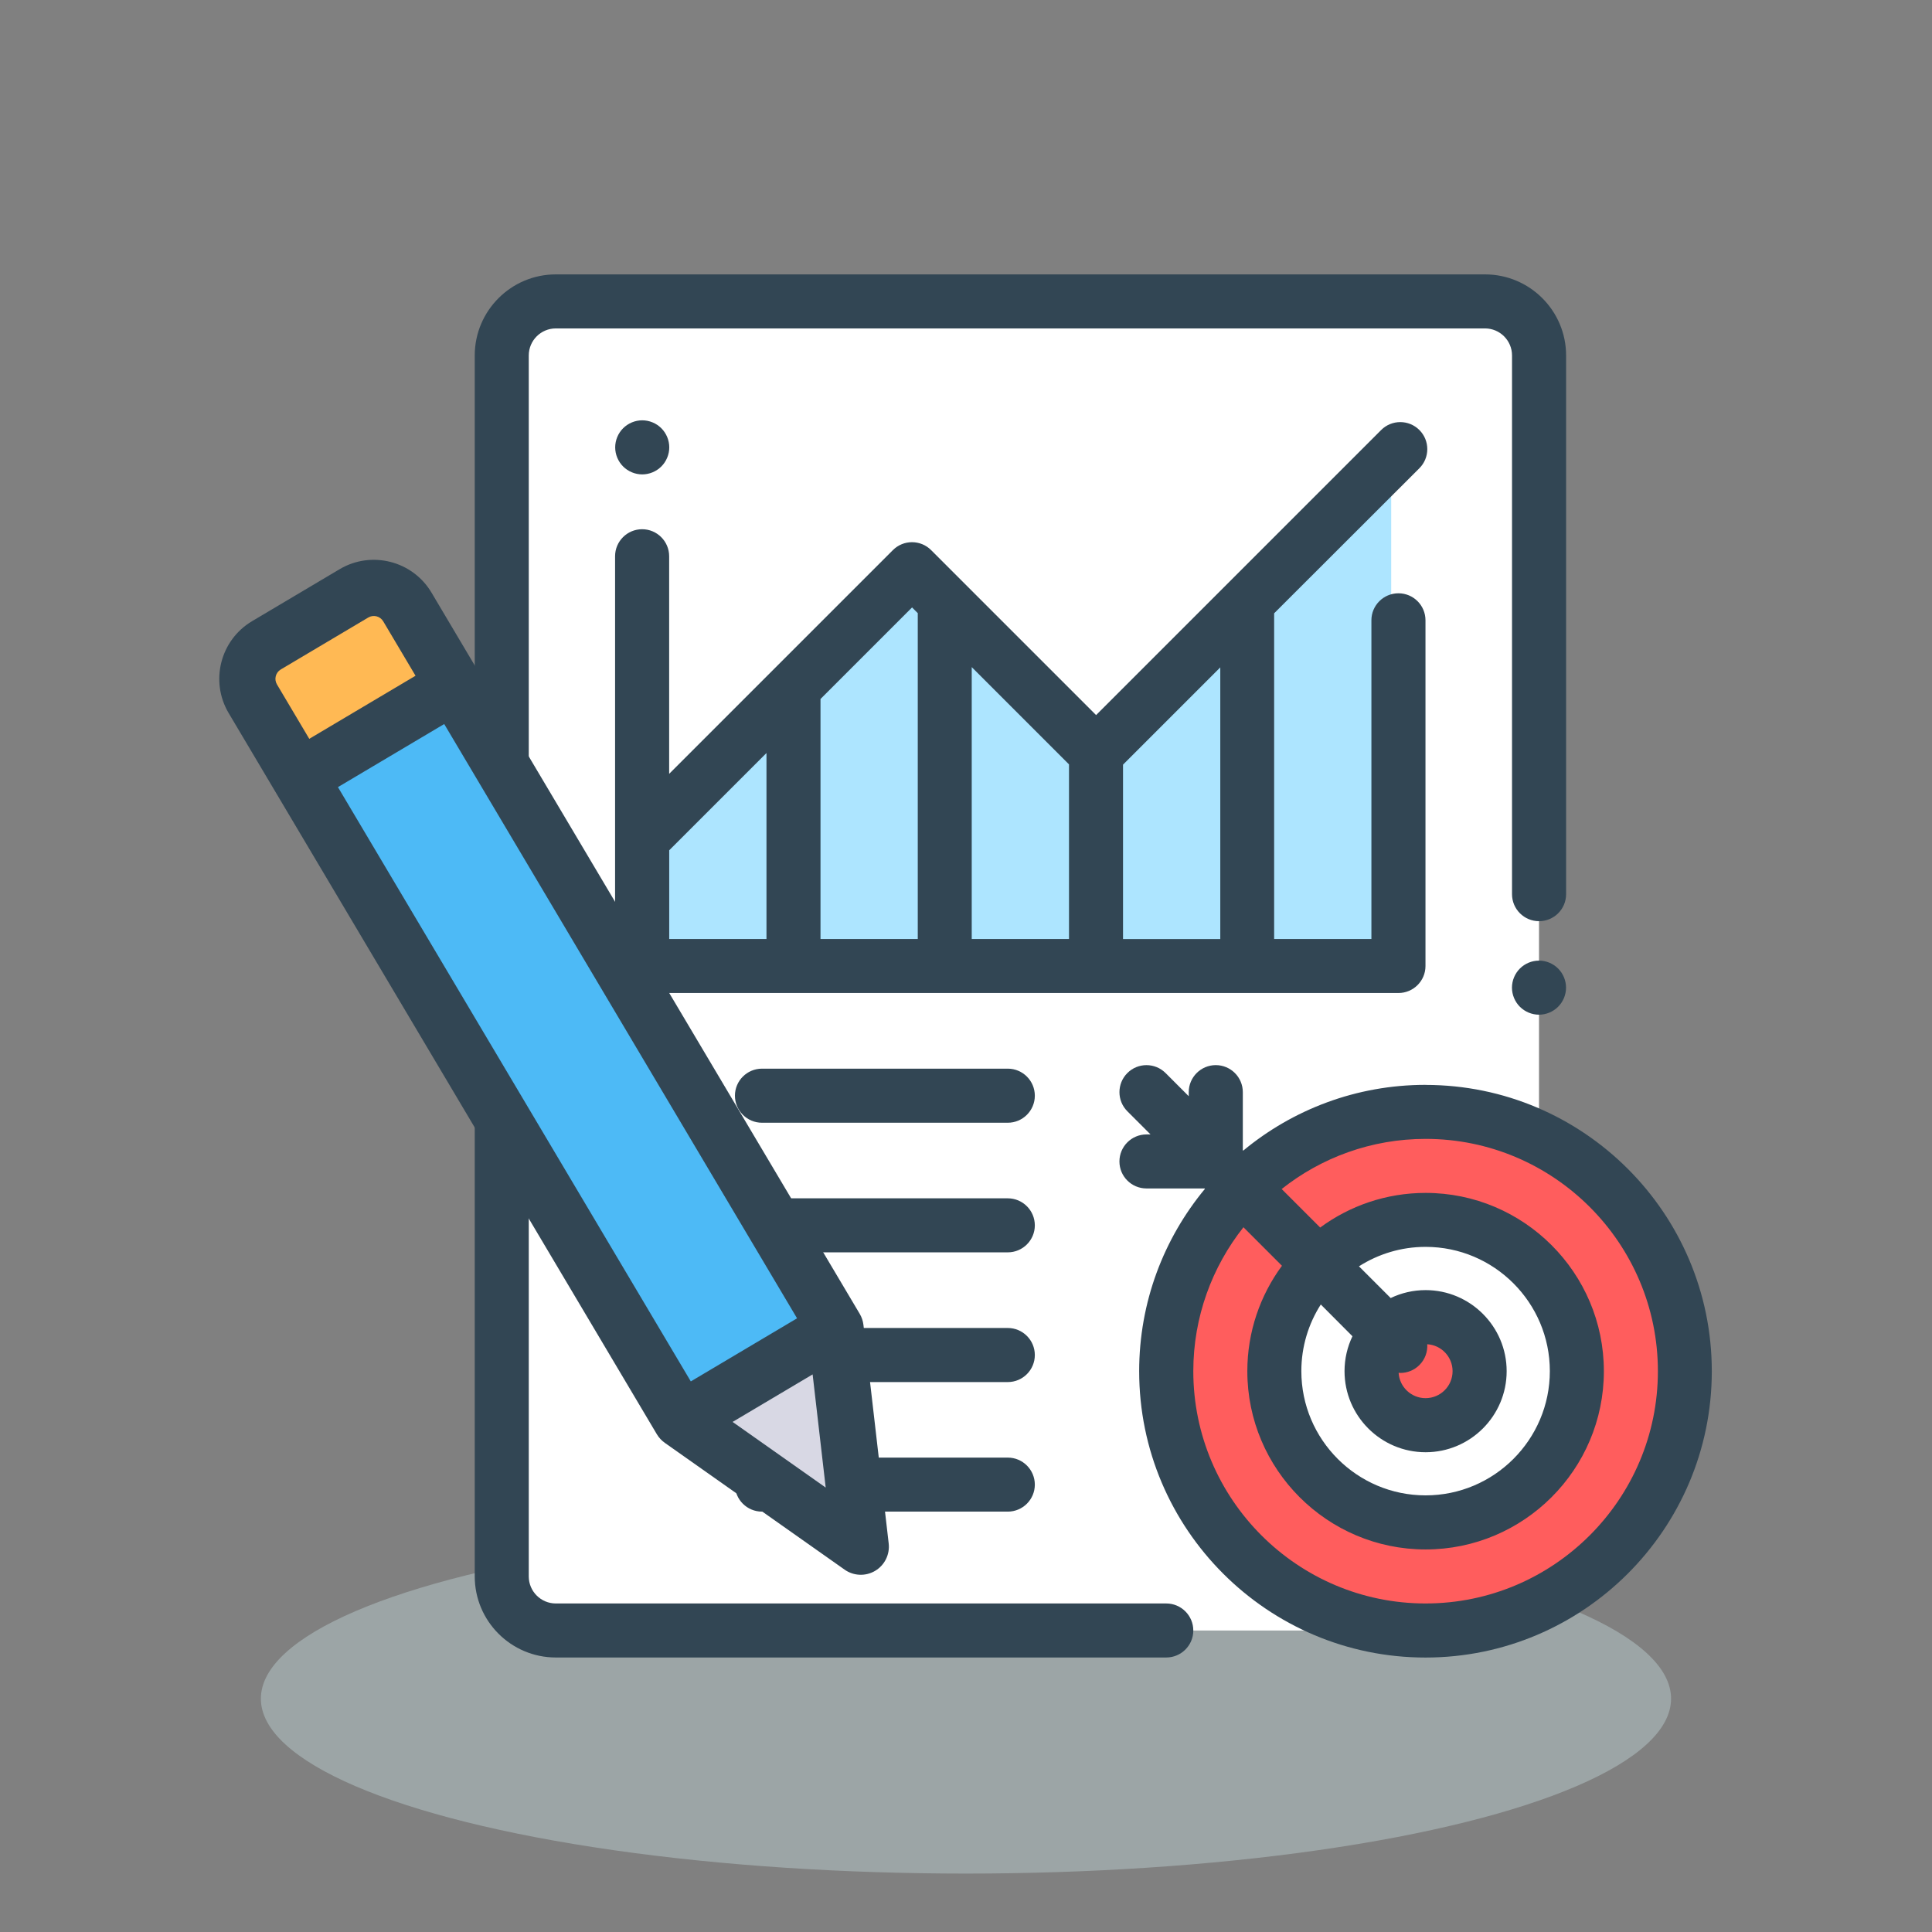 <?xml version="1.0" encoding="UTF-8" standalone="no"?>
<!-- Created with Inkscape (http://www.inkscape.org/) -->

<svg
   xmlns:dc="http://purl.org/dc/elements/1.1/"
   xmlns:cc="http://creativecommons.org/ns#"
   xmlns:rdf="http://www.w3.org/1999/02/22-rdf-syntax-ns#"
   xmlns:svg="http://www.w3.org/2000/svg"
   xmlns="http://www.w3.org/2000/svg"
   xmlns:sodipodi="http://sodipodi.sourceforge.net/DTD/sodipodi-0.dtd"
   xmlns:inkscape="http://www.inkscape.org/namespaces/inkscape"
   width="128"
   height="128"
   viewBox="0 0 33.867 33.867"
   version="1.1"
   id="svg8"
   inkscape:version="0.92.3 (2405546, 2018-03-11)"
   sodipodi:docname="tool_gradebook.svg">
  <rect x="0" y="0" width="33.867" height="33.867" fill="#808080" stroke="none"/>
  <defs
     id="defs2">
    <linearGradient
       id="SVGID_1_"
       gradientUnits="userSpaceOnUse"
       x1="-48.898"
       y1="652.635"
       x2="-47.823"
       y2="651.701"
       gradientTransform="matrix(359.298,0,0,-413.193,17595.889,269767.66)">
      <stop
         offset="0"
         style="stop-color:#D4E1F4"
         id="stop1610" />
      <stop
         offset="0.172"
         style="stop-color:#D4E1F4"
         id="stop1612" />
      <stop
         offset="0.2"
         style="stop-color:#D4E1F4"
         id="stop1614" />
      <stop
         offset="0.2"
         style="stop-color:#DAE4F4"
         id="stop1616" />
      <stop
         offset="0.201"
         style="stop-color:#EBEBF4"
         id="stop1618" />
      <stop
         offset="0.201"
         style="stop-color:#F6F1F4"
         id="stop1620" />
      <stop
         offset="0.202"
         style="stop-color:#FDF4F4"
         id="stop1622" />
      <stop
         offset="0.205"
         style="stop-color:#FFF5F4"
         id="stop1624" />
      <stop
         offset="0.252"
         style="stop-color:#FFF5F4"
         id="stop1626" />
      <stop
         offset="0.26"
         style="stop-color:#FFF5F4"
         id="stop1628" />
      <stop
         offset="0.26"
         style="stop-color:#D4E1F4"
         id="stop1630" />
      <stop
         offset="0.397"
         style="stop-color:#D4E1F4"
         id="stop1632" />
      <stop
         offset="0.42"
         style="stop-color:#D4E1F4"
         id="stop1634" />
      <stop
         offset="0.42"
         style="stop-color:#DAE4F4"
         id="stop1636" />
      <stop
         offset="0.421"
         style="stop-color:#EBEBF4"
         id="stop1638" />
      <stop
         offset="0.421"
         style="stop-color:#F6F1F4"
         id="stop1640" />
      <stop
         offset="0.422"
         style="stop-color:#FDF4F4"
         id="stop1642" />
      <stop
         offset="0.425"
         style="stop-color:#FFF5F4"
         id="stop1644" />
      <stop
         offset="0.489"
         style="stop-color:#FFF5F4"
         id="stop1646" />
      <stop
         offset="0.5"
         style="stop-color:#FFF5F4"
         id="stop1648" />
      <stop
         offset="0.5"
         style="stop-color:#F9F2F4"
         id="stop1650" />
      <stop
         offset="0.5"
         style="stop-color:#E8EBF4"
         id="stop1652" />
      <stop
         offset="0.5"
         style="stop-color:#DDE5F4"
         id="stop1654" />
      <stop
         offset="0.5"
         style="stop-color:#D6E2F4"
         id="stop1656" />
      <stop
         offset="0.501"
         style="stop-color:#D4E1F4"
         id="stop1658" />
      <stop
         offset="0.706"
         style="stop-color:#D4E1F4"
         id="stop1660" />
      <stop
         offset="0.74"
         style="stop-color:#D4E1F4"
         id="stop1662" />
      <stop
         offset="0.741"
         style="stop-color:#FFF5F4"
         id="stop1664" />
      <stop
         offset="0.835"
         style="stop-color:#FFF5F4"
         id="stop1666" />
      <stop
         offset="0.85"
         style="stop-color:#FFF5F4"
         id="stop1668" />
      <stop
         offset="0.851"
         style="stop-color:#D4E1F4"
         id="stop1670" />
    </linearGradient>
    <linearGradient
       id="SVGID_1_-9"
       gradientUnits="userSpaceOnUse"
       x1="-48.715"
       y1="652.507"
       x2="-48.205"
       y2="651.595"
       gradientTransform="matrix(22.459,0,0,-12.556,1104.41,8465.738)">
      <stop
         offset="0"
         style="stop-color:#D4E1F4"
         id="stop2374" />
      <stop
         offset="0.172"
         style="stop-color:#D4E1F4"
         id="stop2376" />
      <stop
         offset="0.2"
         style="stop-color:#D4E1F4"
         id="stop2378" />
      <stop
         offset="0.2"
         style="stop-color:#DAE4F4"
         id="stop2380" />
      <stop
         offset="0.201"
         style="stop-color:#EBEBF4"
         id="stop2382" />
      <stop
         offset="0.201"
         style="stop-color:#F6F1F4"
         id="stop2384" />
      <stop
         offset="0.202"
         style="stop-color:#FDF4F4"
         id="stop2386" />
      <stop
         offset="0.205"
         style="stop-color:#FFF5F4"
         id="stop2388" />
      <stop
         offset="0.252"
         style="stop-color:#FFF5F4"
         id="stop2390" />
      <stop
         offset="0.26"
         style="stop-color:#FFF5F4"
         id="stop2392" />
      <stop
         offset="0.26"
         style="stop-color:#D4E1F4"
         id="stop2394" />
      <stop
         offset="0.397"
         style="stop-color:#D4E1F4"
         id="stop2396" />
      <stop
         offset="0.42"
         style="stop-color:#D4E1F4"
         id="stop2398" />
      <stop
         offset="0.42"
         style="stop-color:#DAE4F4"
         id="stop2400" />
      <stop
         offset="0.421"
         style="stop-color:#EBEBF4"
         id="stop2402" />
      <stop
         offset="0.421"
         style="stop-color:#F6F1F4"
         id="stop2404" />
      <stop
         offset="0.422"
         style="stop-color:#FDF4F4"
         id="stop2406" />
      <stop
         offset="0.425"
         style="stop-color:#FFF5F4"
         id="stop2408" />
      <stop
         offset="0.489"
         style="stop-color:#FFF5F4"
         id="stop2410" />
      <stop
         offset="0.5"
         style="stop-color:#FFF5F4"
         id="stop2412" />
      <stop
         offset="0.5"
         style="stop-color:#F9F2F4"
         id="stop2414" />
      <stop
         offset="0.5"
         style="stop-color:#E8EBF4"
         id="stop2416" />
      <stop
         offset="0.5"
         style="stop-color:#DDE5F4"
         id="stop2418" />
      <stop
         offset="0.5"
         style="stop-color:#D6E2F4"
         id="stop2420" />
      <stop
         offset="0.501"
         style="stop-color:#D4E1F4"
         id="stop2422" />
      <stop
         offset="0.706"
         style="stop-color:#D4E1F4"
         id="stop2424" />
      <stop
         offset="0.74"
         style="stop-color:#D4E1F4"
         id="stop2426" />
      <stop
         offset="0.741"
         style="stop-color:#FFF5F4"
         id="stop2428" />
      <stop
         offset="0.835"
         style="stop-color:#FFF5F4"
         id="stop2430" />
      <stop
         offset="0.85"
         style="stop-color:#FFF5F4"
         id="stop2432" />
      <stop
         offset="0.851"
         style="stop-color:#D4E1F4"
         id="stop2434" />
    </linearGradient>
  </defs>
  <sodipodi:namedview
     id="base"
     pagecolor="#ffffff"
     bordercolor="#666666"
     borderopacity="1.0"
     inkscape:pageopacity="0.0"
     inkscape:pageshadow="2"
     inkscape:zoom="1.5126551"
     inkscape:cx="86.822529"
     inkscape:cy="25.757004"
     inkscape:document-units="mm"
     inkscape:current-layer="layer1"
     showgrid="false"
     units="px"
     inkscape:window-width="1366"
     inkscape:window-height="713"
     inkscape:window-x="0"
     inkscape:window-y="27"
     inkscape:window-maximized="1"
     showguides="true"
     inkscape:guide-bbox="true" />
  <g
     inkscape:label="Capa 1"
     inkscape:groupmode="layer"
     id="layer1"
     transform="translate(0,-263.133)">
    <g
       id="g4631"
       transform="matrix(0.265,0,0,0.265,123.981,233.376)" />
    <g
       id="g4633"
       transform="matrix(0.265,0,0,0.265,123.981,233.376)" />
    <g
       id="g4635"
       transform="matrix(0.265,0,0,0.265,123.981,233.376)" />
    <g
       id="g4637"
       transform="matrix(0.265,0,0,0.265,123.981,233.376)" />
    <g
       id="g4639"
       transform="matrix(0.265,0,0,0.265,123.981,233.376)" />
    <g
       id="g4641"
       transform="matrix(0.265,0,0,0.265,123.981,233.376)" />
    <g
       id="g4643"
       transform="matrix(0.265,0,0,0.265,123.981,233.376)" />
    <g
       id="g4645"
       transform="matrix(0.265,0,0,0.265,123.981,233.376)" />
    <g
       id="g4647"
       transform="matrix(0.265,0,0,0.265,123.981,233.376)" />
    <g
       id="g4649"
       transform="matrix(0.265,0,0,0.265,123.981,233.376)" />
    <g
       id="g4651"
       transform="matrix(0.265,0,0,0.265,123.981,233.376)" />
    <g
       id="g4653"
       transform="matrix(0.265,0,0,0.265,123.981,233.376)" />
    <g
       id="g4655"
       transform="matrix(0.265,0,0,0.265,123.981,233.376)" />
    <g
       id="g4657"
       transform="matrix(0.265,0,0,0.265,123.981,233.376)" />
    <g
       id="g4659"
       transform="matrix(0.265,0,0,0.265,123.981,233.376)" />
    <g
       id="g5940"
       transform="matrix(0.265,0,0,0.265,52.331,255.677)" />
    <g
       id="g5942"
       transform="matrix(0.265,0,0,0.265,52.331,255.677)" />
    <g
       id="g5944"
       transform="matrix(0.265,0,0,0.265,52.331,255.677)" />
    <g
       id="g5946"
       transform="matrix(0.265,0,0,0.265,52.331,255.677)" />
    <g
       id="g5948"
       transform="matrix(0.265,0,0,0.265,52.331,255.677)" />
    <g
       id="g5950"
       transform="matrix(0.265,0,0,0.265,52.331,255.677)" />
    <g
       id="g5952"
       transform="matrix(0.265,0,0,0.265,52.331,255.677)" />
    <g
       id="g5954"
       transform="matrix(0.265,0,0,0.265,52.331,255.677)" />
    <g
       id="g5956"
       transform="matrix(0.265,0,0,0.265,52.331,255.677)" />
    <g
       id="g5958"
       transform="matrix(0.265,0,0,0.265,52.331,255.677)" />
    <g
       id="g5960"
       transform="matrix(0.265,0,0,0.265,52.331,255.677)" />
    <g
       id="g5962"
       transform="matrix(0.265,0,0,0.265,52.331,255.677)" />
    <g
       id="g5964"
       transform="matrix(0.265,0,0,0.265,52.331,255.677)" />
    <g
       id="g5966"
       transform="matrix(0.265,0,0,0.265,52.331,255.677)" />
    <g
       id="g5968"
       transform="matrix(0.265,0,0,0.265,52.331,255.677)" />
    <g
       id="g6342"
       transform="matrix(0.052,0,0,0.052,4.536,266.078)" />
    <g
       id="g6344"
       transform="matrix(0.052,0,0,0.052,4.536,266.078)" />
    <g
       id="g6346"
       transform="matrix(0.052,0,0,0.052,4.536,266.078)" />
    <g
       id="g6348"
       transform="matrix(0.052,0,0,0.052,4.536,266.078)" />
    <g
       id="g6350"
       transform="matrix(0.052,0,0,0.052,4.536,266.078)" />
    <g
       id="g6352"
       transform="matrix(0.052,0,0,0.052,4.536,266.078)" />
    <g
       id="g6354"
       transform="matrix(0.052,0,0,0.052,4.536,266.078)" />
    <g
       id="g6356"
       transform="matrix(0.052,0,0,0.052,4.536,266.078)" />
    <g
       id="g6358"
       transform="matrix(0.052,0,0,0.052,4.536,266.078)" />
    <g
       id="g6360"
       transform="matrix(0.052,0,0,0.052,4.536,266.078)" />
    <g
       id="g6362"
       transform="matrix(0.052,0,0,0.052,4.536,266.078)" />
    <g
       id="g6364"
       transform="matrix(0.052,0,0,0.052,4.536,266.078)" />
    <g
       id="g6366"
       transform="matrix(0.052,0,0,0.052,4.536,266.078)" />
    <g
       id="g6368"
       transform="matrix(0.052,0,0,0.052,4.536,266.078)" />
    <g
       id="g6370"
       transform="matrix(0.052,0,0,0.052,4.536,266.078)" />
    <g
       id="g7291"
       transform="matrix(0.047,0,0,0.047,4.712,267.752)" />
    <g
       id="g7293"
       transform="matrix(0.047,0,0,0.047,4.712,267.752)" />
    <g
       id="g7295"
       transform="matrix(0.047,0,0,0.047,4.712,267.752)" />
    <g
       id="g7297"
       transform="matrix(0.047,0,0,0.047,4.712,267.752)" />
    <g
       id="g7299"
       transform="matrix(0.047,0,0,0.047,4.712,267.752)" />
    <g
       id="g7301"
       transform="matrix(0.047,0,0,0.047,4.712,267.752)" />
    <g
       id="g7303"
       transform="matrix(0.047,0,0,0.047,4.712,267.752)" />
    <g
       id="g7305"
       transform="matrix(0.047,0,0,0.047,4.712,267.752)" />
    <g
       id="g7307"
       transform="matrix(0.047,0,0,0.047,4.712,267.752)" />
    <g
       id="g7309"
       transform="matrix(0.047,0,0,0.047,4.712,267.752)" />
    <g
       id="g7311"
       transform="matrix(0.047,0,0,0.047,4.712,267.752)" />
    <g
       id="g7313"
       transform="matrix(0.047,0,0,0.047,4.712,267.752)" />
    <g
       id="g7315"
       transform="matrix(0.047,0,0,0.047,4.712,267.752)" />
    <g
       id="g7317"
       transform="matrix(0.047,0,0,0.047,4.712,267.752)" />
    <g
       id="g7319"
       transform="matrix(0.047,0,0,0.047,4.712,267.752)" />
    <g
       id="g4631-3"
       transform="matrix(0.265,0,0,0.265,163.63,236.682)" />
    <g
       id="g4633-4"
       transform="matrix(0.265,0,0,0.265,163.63,236.682)" />
    <g
       id="g4635-2"
       transform="matrix(0.265,0,0,0.265,163.63,236.682)" />
    <g
       id="g4637-2"
       transform="matrix(0.265,0,0,0.265,163.63,236.682)" />
    <g
       id="g4639-4"
       transform="matrix(0.265,0,0,0.265,163.63,236.682)" />
    <g
       id="g4641-5"
       transform="matrix(0.265,0,0,0.265,163.63,236.682)" />
    <g
       id="g4643-1"
       transform="matrix(0.265,0,0,0.265,163.63,236.682)" />
    <g
       id="g4645-7"
       transform="matrix(0.265,0,0,0.265,163.63,236.682)" />
    <g
       id="g4647-5"
       transform="matrix(0.265,0,0,0.265,163.63,236.682)" />
    <g
       id="g4649-7"
       transform="matrix(0.265,0,0,0.265,163.63,236.682)" />
    <g
       id="g4651-1"
       transform="matrix(0.265,0,0,0.265,163.63,236.682)" />
    <g
       id="g4653-6"
       transform="matrix(0.265,0,0,0.265,163.63,236.682)" />
    <g
       id="g4655-9"
       transform="matrix(0.265,0,0,0.265,163.63,236.682)" />
    <g
       id="g4657-8"
       transform="matrix(0.265,0,0,0.265,163.63,236.682)" />
    <g
       id="g4659-1"
       transform="matrix(0.265,0,0,0.265,163.63,236.682)" />
    <g
       id="g22254"
       inkscape:export-filename="/var/www/chamilo2/public/img/icons/64/tool_gradebook.png"
       inkscape:export-xdpi="48"
       inkscape:export-ydpi="48">
      <ellipse
         id="ellipse1076"
         ry="3.066"
         rx="12.36"
         cy="292.91"
         cx="16.933"
         style="opacity:0.5;fill:#b8cbcd;stroke-width:0.065;enable-background:new" />
      <rect
         ry="0"
         y="263.133"
         x="0"
         height="33.867"
         width="33.867"
         id="rect1218"
         style="opacity:0;fill:#ff5555;fill-opacity:1;stroke:none;stroke-width:0.295;stroke-linecap:round;stroke-miterlimit:4;stroke-dasharray:none;stroke-dashoffset:0;stroke-opacity:1" />
      <g
         transform="translate(0.009,0.193)"
         id="g22229">
        <path
           inkscape:connector-curvature="0"
           style="fill:#ffffff;stroke-width:0.047"
           d="M 26.022,268.225 H 9.734 c -0.523,0 -0.947,0.424 -0.947,0.947 v 21.403 c 0,0.523 0.424,0.947 0.947,0.947 H 26.022 c 0.523,0 0.947,-0.424 0.947,-0.947 v -21.403 c 0,-0.523 -0.424,-0.947 -0.947,-0.947 z"
           id="path7263" />
        <polygon
           style="fill:#ade5ff"
           points="257.042,177.25 188.896,109.104 89,209 89,256 369,256 369,65.292 "
           id="polygon7265"
           transform="matrix(0.047,0,0,0.047,7.035,267.752)" />
        <circle
           style="fill:#ff5d5d;stroke-width:0.047"
           cx="24.981"
           cy="286.976"
           r="4.546"
           id="circle7267" />
        <circle
           style="fill:#ffffff;stroke-width:0.047"
           cx="24.981"
           cy="286.976"
           r="2.636"
           id="circle7269" />
        <circle
           style="fill:#ff5d5d;stroke-width:0.047"
           cx="24.981"
           cy="286.976"
           r="0.947"
           id="circle7271" />
        <path
           inkscape:connector-curvature="0"
           d="M 20.435,291.048 H 9.734 c -0.261,0 -0.474,-0.212 -0.474,-0.474 v -21.403 c 0,-0.261 0.212,-0.474 0.474,-0.474 H 26.022 c 0.261,0 0.474,0.212 0.474,0.474 v 9.444 c 0,0.261 0.212,0.473 0.474,0.473 0.261,0 0.474,-0.212 0.474,-0.473 v -9.444 c 0,-0.783 -0.637,-1.421 -1.421,-1.421 H 9.734 c -0.783,0 -1.421,0.637 -1.421,1.421 v 21.403 c 0,0.783 0.637,1.421 1.421,1.421 H 20.435 c 0.261,0 0.474,-0.212 0.474,-0.473 0,-0.261 -0.212,-0.474 -0.474,-0.474 z"
           id="path7273"
           style="fill:#324654;fill-opacity:1;stroke-width:0.047" />
        <path
           inkscape:connector-curvature="0"
           d="m 26.969,279.779 c -0.125,0 -0.247,0.051 -0.335,0.139 -0.088,0.088 -0.139,0.21 -0.139,0.335 0,0.125 0.051,0.247 0.139,0.335 0.088,0.088 0.21,0.139 0.335,0.139 0.125,0 0.247,-0.051 0.335,-0.139 0.088,-0.088 0.139,-0.21 0.139,-0.335 0,-0.125 -0.051,-0.247 -0.139,-0.335 -0.088,-0.088 -0.21,-0.139 -0.335,-0.139 z"
           id="path7275"
           style="fill:#324654;fill-opacity:1;stroke-width:0.047" />
        <path
           inkscape:connector-curvature="0"
           d="m 11.249,271.256 c 0.125,0 0.247,-0.051 0.335,-0.139 0.088,-0.088 0.139,-0.21 0.139,-0.335 0,-0.125 -0.051,-0.247 -0.139,-0.335 -0.088,-0.088 -0.21,-0.139 -0.335,-0.139 -0.125,0 -0.247,0.051 -0.335,0.139 -0.088,0.088 -0.139,0.21 -0.139,0.335 0,0.125 0.051,0.247 0.139,0.335 0.088,0.088 0.21,0.139 0.335,0.139 z"
           id="path7277"
           style="fill:#324654;fill-opacity:1;stroke-width:0.047" />
        <path
           inkscape:connector-curvature="0"
           d="m 24.872,271.148 c 0.185,-0.185 0.185,-0.485 0,-0.67 -0.185,-0.185 -0.485,-0.185 -0.67,0 l -4.997,4.997 -2.892,-2.892 c -0.185,-0.185 -0.485,-0.185 -0.67,0 l -3.922,3.922 v -3.814 c 0,-0.261 -0.212,-0.474 -0.474,-0.474 -0.261,0 -0.474,0.212 -0.474,0.474 v 7.183 c 0,0.261 0.212,0.473 0.474,0.473 h 13.258 c 0.261,0 0.474,-0.212 0.474,-0.473 v -6.061 c 0,-0.261 -0.212,-0.473 -0.474,-0.473 -0.261,0 -0.474,0.212 -0.474,0.473 V 279.4 h -1.705 v -5.709 z M 18.73,279.4 h -1.705 v -4.766 l 1.705,1.705 z m -2.751,-5.812 0.1,0.1 V 279.4 h -1.705 v -4.207 z m -4.257,4.257 1.705,-1.705 V 279.4 H 11.722 Z m 9.66,1.556 h -1.705 v -3.057 l 1.705,-1.705 z"
           id="path7279"
           style="fill:#324654;fill-opacity:1;stroke-width:0.047" />
        <g
           id="g7931"
           transform="translate(2.099)">
          <path
             style="fill:#324654;fill-opacity:1;stroke-width:0.047"
             id="path7281"
             d="m 15.558,281.673 h -4.309 c -0.261,0 -0.474,0.212 -0.474,0.474 0,0.261 0.212,0.474 0.474,0.474 h 4.309 c 0.261,0 0.474,-0.212 0.474,-0.474 0,-0.261 -0.212,-0.474 -0.474,-0.474 z"
             inkscape:connector-curvature="0" />
          <path
             style="fill:#324654;fill-opacity:1;stroke-width:0.047"
             id="path7283"
             d="m 15.558,283.946 h -4.309 c -0.261,0 -0.474,0.212 -0.474,0.474 0,0.261 0.212,0.473 0.474,0.473 h 4.309 c 0.261,0 0.474,-0.212 0.474,-0.473 0,-0.261 -0.212,-0.474 -0.474,-0.474 z"
             inkscape:connector-curvature="0" />
          <path
             style="fill:#324654;fill-opacity:1;stroke-width:0.047"
             id="path7285"
             d="m 15.558,286.219 h -4.309 c -0.261,0 -0.474,0.212 -0.474,0.474 0,0.261 0.212,0.474 0.474,0.474 h 4.309 c 0.261,0 0.474,-0.212 0.474,-0.474 0,-0.261 -0.212,-0.474 -0.474,-0.474 z"
             inkscape:connector-curvature="0" />
          <path
             style="fill:#324654;fill-opacity:1;stroke-width:0.047"
             id="path7287"
             d="m 15.558,288.491 h -4.309 c -0.261,0 -0.474,0.212 -0.474,0.474 0,0.261 0.212,0.473 0.474,0.473 h 4.309 c 0.261,0 0.474,-0.212 0.474,-0.473 0,-0.261 -0.212,-0.474 -0.474,-0.474 z"
             inkscape:connector-curvature="0" />
        </g>
        <path
           inkscape:connector-curvature="0"
           d="m 24.981,281.957 c -1.214,0 -2.328,0.433 -3.197,1.153 l -0.007,-0.007 v -1.018 c 0,-0.261 -0.212,-0.474 -0.474,-0.474 -0.261,0 -0.474,0.212 -0.474,0.474 v 0.071 l -0.406,-0.406 c -0.185,-0.185 -0.485,-0.185 -0.67,0 -0.185,0.185 -0.185,0.485 0,0.67 l 0.406,0.406 h -0.071 c -0.261,0 -0.474,0.212 -0.474,0.474 0,0.261 0.212,0.473 0.474,0.473 h 1.018 l 0.007,0.007 c -0.72,0.869 -1.153,1.983 -1.153,3.197 0,2.768 2.252,5.019 5.019,5.019 2.768,0 5.019,-2.252 5.019,-5.019 0,-2.768 -2.252,-5.019 -5.019,-5.019 z m 0,9.091 c -2.245,0 -4.072,-1.827 -4.072,-4.072 0,-0.952 0.33,-1.829 0.879,-2.523 l 0.675,0.675 c -0.381,0.518 -0.607,1.157 -0.607,1.848 0,1.723 1.402,3.125 3.125,3.125 1.723,0 3.125,-1.402 3.125,-3.125 0,-1.723 -1.402,-3.125 -3.125,-3.125 -0.691,0 -1.33,0.226 -1.848,0.607 l -0.675,-0.675 c 0.694,-0.55 1.571,-0.879 2.523,-0.879 2.245,0 4.072,1.827 4.072,4.072 0,2.245 -1.827,4.072 -4.072,4.072 z m -1.282,-4.684 c -0.089,0.185 -0.139,0.393 -0.139,0.612 0,0.783 0.637,1.421 1.421,1.421 0.783,0 1.421,-0.637 1.421,-1.421 0,-0.783 -0.637,-1.421 -1.421,-1.421 -0.219,0 -0.427,0.05 -0.612,0.139 l -0.556,-0.556 c 0.338,-0.215 0.738,-0.341 1.168,-0.341 1.201,0 2.178,0.977 2.178,2.178 0,1.201 -0.977,2.178 -2.178,2.178 -1.201,0 -2.178,-0.977 -2.178,-2.178 0,-0.429 0.125,-0.83 0.341,-1.168 z m 0.839,0.643 c 0.121,0 0.242,-0.046 0.335,-0.139 0.1,-0.1 0.145,-0.233 0.137,-0.364 0.248,0.015 0.444,0.221 0.444,0.472 0,0.261 -0.212,0.473 -0.474,0.473 -0.251,0 -0.457,-0.197 -0.472,-0.444 0.01,6.2e-4 0.019,10e-4 0.029,10e-4 z"
           id="path7289"
           style="fill:#324654;fill-opacity:1;stroke-width:0.047" />
        <g
           id="g6057"
           transform="matrix(-0.095,-0.16,-0.16,0.095,64.347,275.79)">
          <path
             id="path5906"
             d="m 88.184,258.323 h 79.01 c 2.027,0 3.671,1.644 3.671,3.671 v 9.591 c 0,2.027 -1.644,3.671 -3.671,3.671 H 88.184 Z"
             style="fill:#4dbaf6;stroke-width:0.265"
             inkscape:connector-curvature="0" />
          <path
             id="path5908"
             d="m 158.584,275.256 h 8.609 c 2.028,0 3.672,-1.644 3.672,-3.671 v -9.591 c 0,-2.027 -1.644,-3.671 -3.671,-3.671 h -8.609 v 16.933 z"
             style="fill:#ffb954;stroke-width:0.265"
             inkscape:connector-curvature="0" />
          <polygon
             transform="matrix(0.265,0,0,0.265,52.331,255.677)"
             id="polygon5910"
             points="135.505,10 135.505,74 64,42 "
             style="fill:#d8d8e4" />
          <path
             style="fill:#324654;fill-opacity:1;stroke-width:0.265"
             id="path5938"
             d="m 68.184,269.205 18.919,8.467 c 0.34,0.152 0.708,0.231 1.081,0.231 h 79.01 c 3.483,0 6.317,-2.834 6.317,-6.317 v -9.591 c 0,-3.483 -2.834,-6.317 -6.317,-6.317 H 88.184 c -0.373,0 -0.741,0.079 -1.081,0.231 l -18.919,8.467 c -0.952,0.426 -1.565,1.372 -1.565,2.415 0,1.043 0.613,1.989 1.565,2.415 z m 22.646,-8.236 h 65.109 v 11.642 H 90.829 Z m 77.389,1.026 v 9.591 c 0,0.565 -0.46,1.026 -1.026,1.026 h -5.963 v -11.642 h 5.963 c 0.565,0 1.026,0.46 1.026,1.026 z m -82.681,0.411 v 8.768 l -9.796,-4.384 z"
             inkscape:connector-curvature="0" />
        </g>
      </g>
    </g>
    <g
       id="g5940-3"
       transform="matrix(0.265,0,0,0.265,91.981,258.983)" />
    <g
       id="g5942-3"
       transform="matrix(0.265,0,0,0.265,91.981,258.983)" />
    <g
       id="g5944-3"
       transform="matrix(0.265,0,0,0.265,91.981,258.983)" />
    <g
       id="g5946-7"
       transform="matrix(0.265,0,0,0.265,91.981,258.983)" />
    <g
       id="g5948-9"
       transform="matrix(0.265,0,0,0.265,91.981,258.983)" />
    <g
       id="g5950-8"
       transform="matrix(0.265,0,0,0.265,91.981,258.983)" />
    <g
       id="g5952-6"
       transform="matrix(0.265,0,0,0.265,91.981,258.983)" />
    <g
       id="g5954-7"
       transform="matrix(0.265,0,0,0.265,91.981,258.983)" />
    <g
       id="g5956-0"
       transform="matrix(0.265,0,0,0.265,91.981,258.983)" />
    <g
       id="g5958-4"
       transform="matrix(0.265,0,0,0.265,91.981,258.983)" />
    <g
       id="g5960-8"
       transform="matrix(0.265,0,0,0.265,91.981,258.983)" />
    <g
       id="g5962-4"
       transform="matrix(0.265,0,0,0.265,91.981,258.983)" />
    <g
       id="g5964-8"
       transform="matrix(0.265,0,0,0.265,91.981,258.983)" />
    <g
       id="g5966-1"
       transform="matrix(0.265,0,0,0.265,91.981,258.983)" />
    <g
       id="g5968-6"
       transform="matrix(0.265,0,0,0.265,91.981,258.983)" />
  </g>
</svg>
